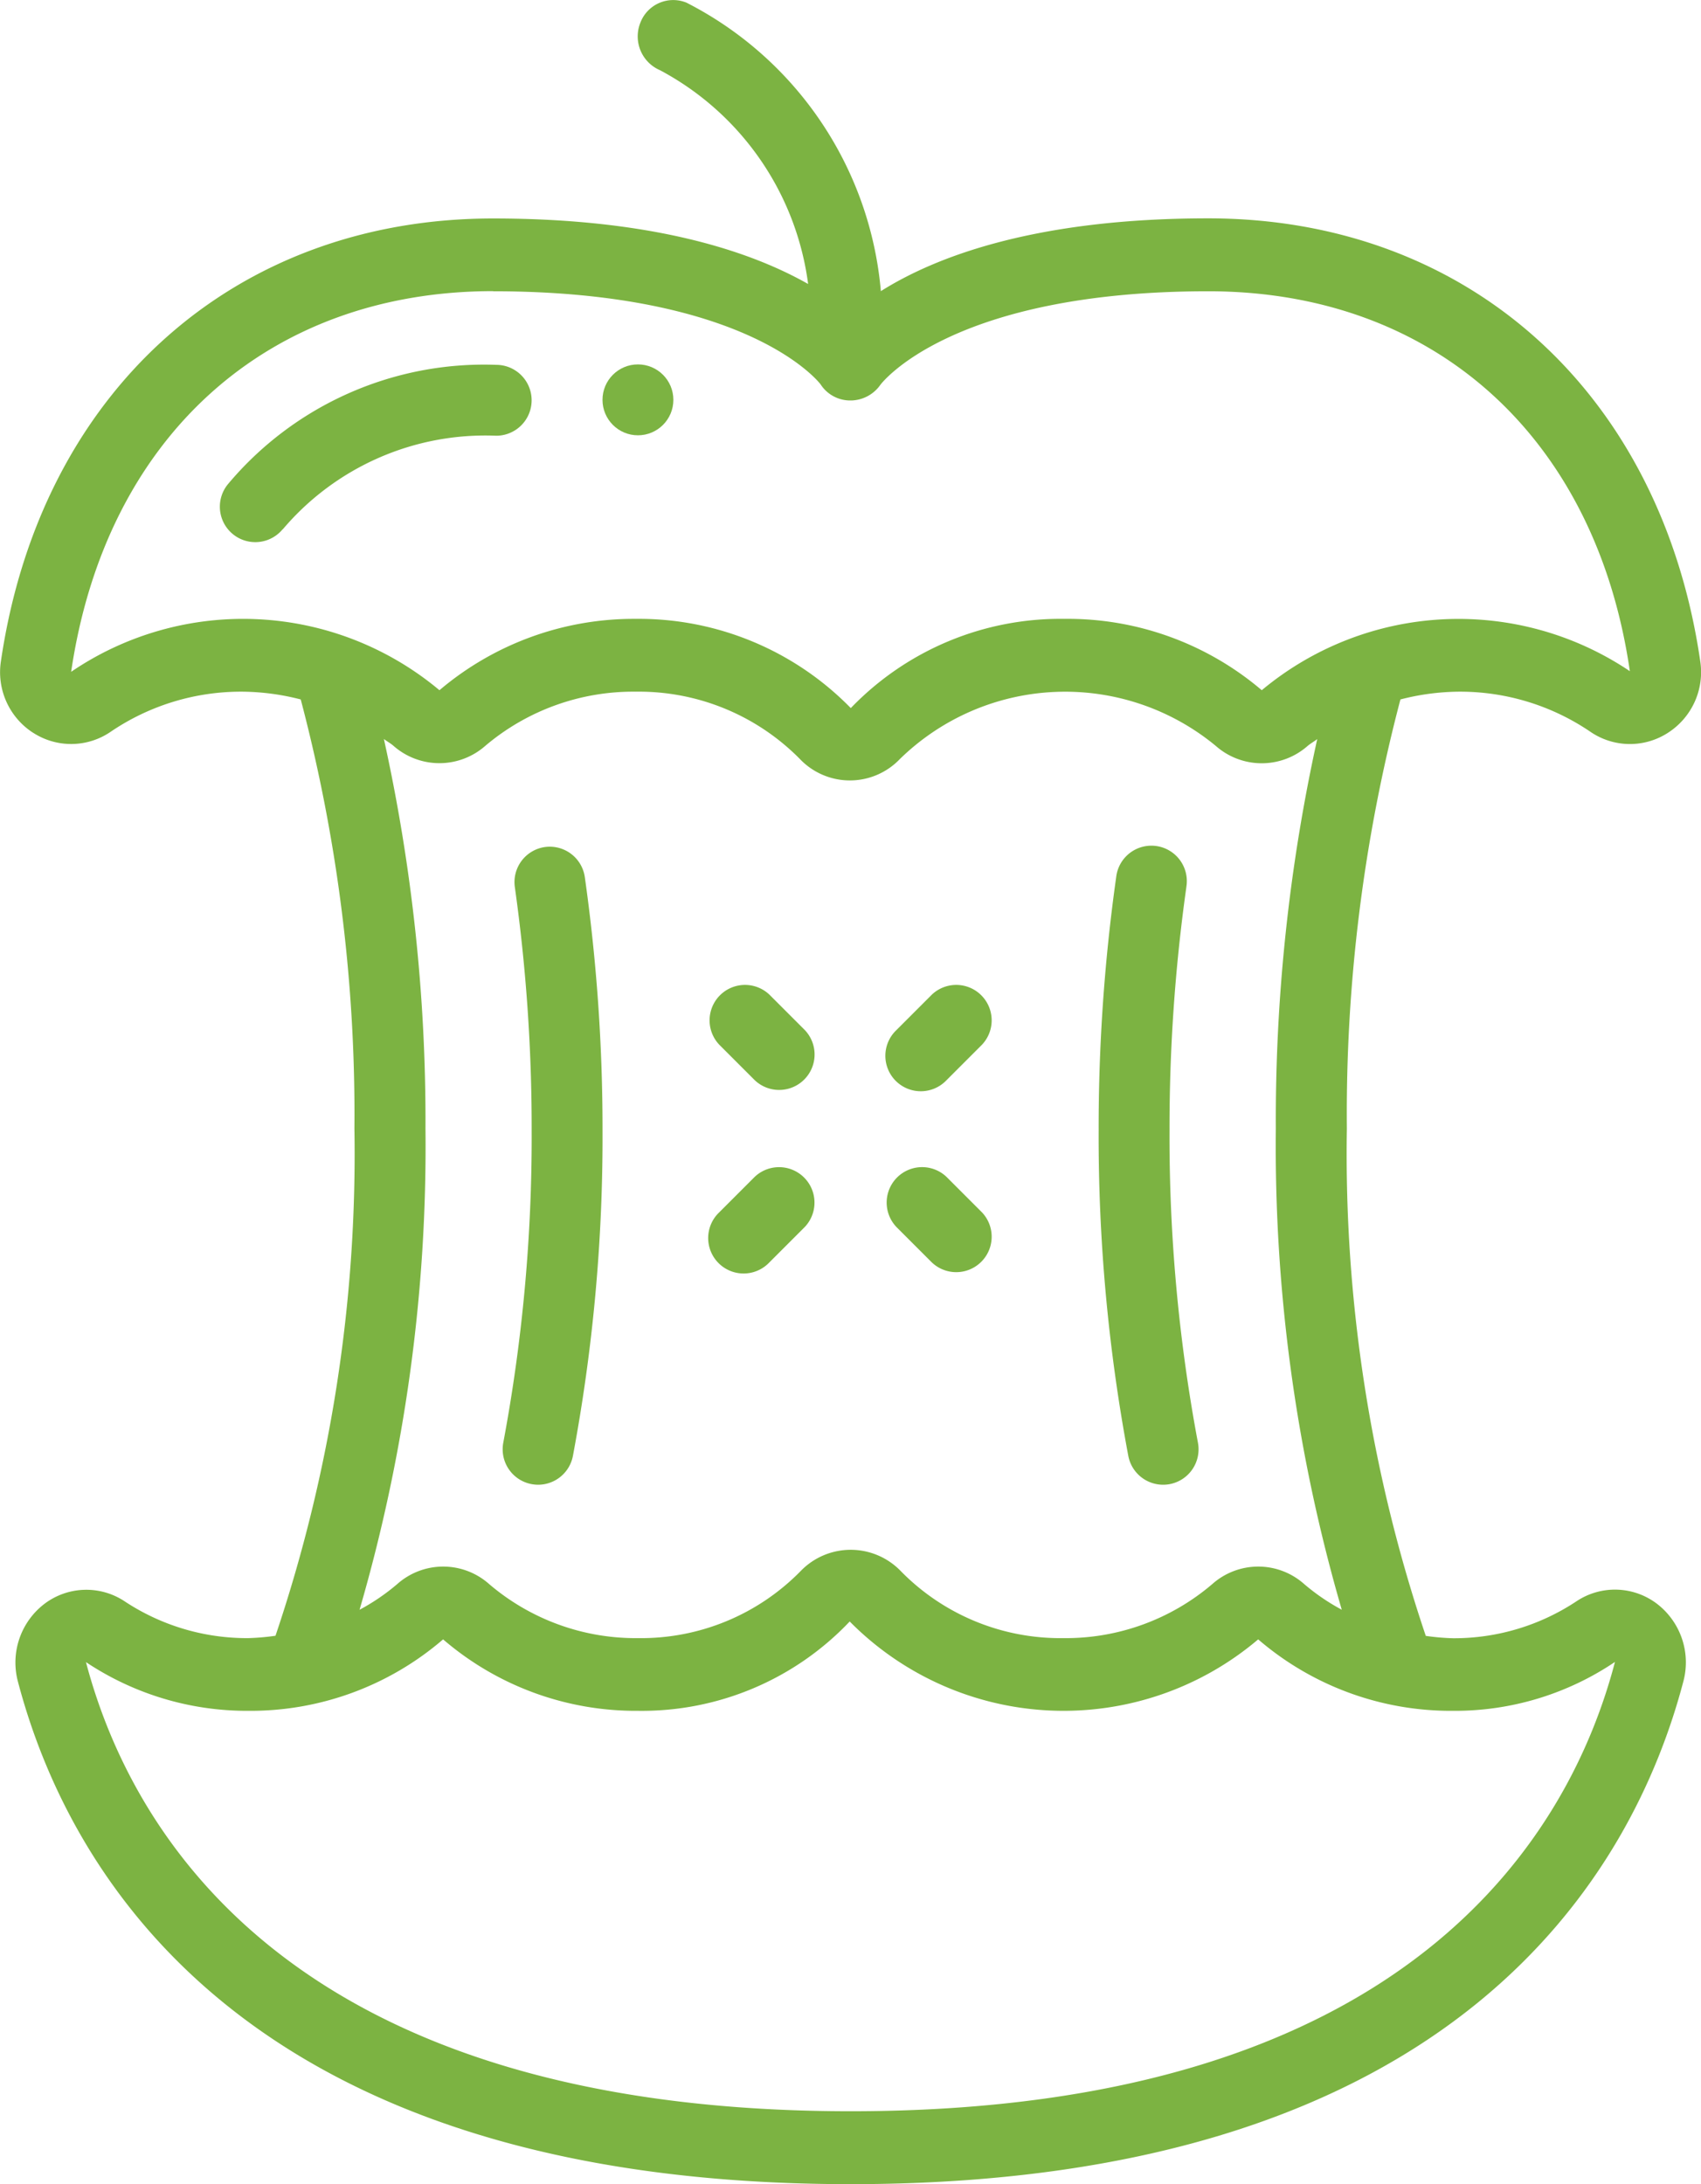 <svg xmlns="http://www.w3.org/2000/svg" width="54.531" height="70" viewBox="0 0 54.531 70">
  <g id="Page-1" transform="translate(-51.193 0.017)">
    <g id="_011---Apple-Core" data-name="011---Apple-Core" transform="translate(51.193 -0.017)">
      <path id="Shape" d="M52.245,23.461a2.242,2.242,0,0,0,2.5-.028,7.432,7.432,0,0,1,4.241-1.282,7.7,7.7,0,0,1,1.848.249,52.127,52.127,0,0,1,1.721,13.751,48.308,48.308,0,0,1-2.53,16.257,7.561,7.561,0,0,1-.878.076,7.107,7.107,0,0,1-3.976-1.191,2.224,2.224,0,0,0-2.554.093,2.367,2.367,0,0,0-.854,2.474c1.578,6.019,7.145,16.124,26.7,16.124s25.121-10.105,26.7-16.129a2.367,2.367,0,0,0-.854-2.474,2.224,2.224,0,0,0-2.554-.093,7.108,7.108,0,0,1-3.976,1.2,7.561,7.561,0,0,1-.878-.076,48.308,48.308,0,0,1-2.53-16.257A52.127,52.127,0,0,1,96.088,22.4a7.7,7.7,0,0,1,1.848-.249,7.432,7.432,0,0,1,4.239,1.283,2.242,2.242,0,0,0,2.5.028,2.309,2.309,0,0,0,1.023-2.3c-1.262-8.615-7.454-14.181-15.772-14.181-5.535,0-8.738,1.227-10.494,2.333A11.5,11.5,0,0,0,73.2.068a1.127,1.127,0,0,0-1.479.645,1.178,1.178,0,0,0,.628,1.519A9.1,9.1,0,0,1,77.1,9.085c-1.835-1.041-4.96-2.1-10.1-2.1-8.317,0-14.509,5.566-15.776,14.18a2.309,2.309,0,0,0,1.025,2.3Zm50.721,29.786c-1.409,5.379-6.467,14.4-24.5,14.4s-23.1-9.023-24.517-14.394a9.3,9.3,0,0,0,5.2,1.561,9.459,9.459,0,0,0,6.249-2.29,9.469,9.469,0,0,0,6.249,2.29,9.174,9.174,0,0,0,6.786-2.863,9.642,9.642,0,0,0,13.095.573,9.469,9.469,0,0,0,6.25,2.29,9.17,9.17,0,0,0,5.191-1.569Zm-8.758-1.673A6.794,6.794,0,0,1,93,50.749a2.216,2.216,0,0,0-2.94,0,7.236,7.236,0,0,1-4.779,1.735,7.16,7.16,0,0,1-5.216-2.154,2.23,2.23,0,0,0-3.2,0,7.16,7.16,0,0,1-5.216,2.154,7.236,7.236,0,0,1-4.778-1.735,2.216,2.216,0,0,0-2.94,0,6.8,6.8,0,0,1-1.211.826,53.123,53.123,0,0,0,2.113-15.424A56.63,56.63,0,0,0,63.5,23.668c.1.076.211.135.307.218a2.227,2.227,0,0,0,2.945,0,7.339,7.339,0,0,1,4.822-1.735,7.246,7.246,0,0,1,5.261,2.157,2.215,2.215,0,0,0,3.208,0,7.583,7.583,0,0,1,10.126-.419,2.227,2.227,0,0,0,2.945,0c.1-.083.208-.142.307-.218a56.624,56.624,0,0,0-1.327,12.48A53.122,53.122,0,0,0,94.208,51.575ZM67,9.318c8.269,0,10.492,2.974,10.5,2.984a1.129,1.129,0,0,0,.943.516h.043a1.173,1.173,0,0,0,.929-.5c.022-.03,2.245-3,10.514-3,7.239,0,12.423,4.672,13.514,12.176a9.846,9.846,0,0,0-11.8.61,9.6,9.6,0,0,0-6.331-2.287,9.325,9.325,0,0,0-6.844,2.86,9.5,9.5,0,0,0-6.887-2.86,9.635,9.635,0,0,0-6.3,2.287,9.806,9.806,0,0,0-11.807-.59c1.107-7.524,6.291-12.2,13.53-12.2Z" transform="translate(-51.193 0.017)" fill="#7cb342"/>
      <path id="Shape-2" data-name="Shape" d="M106.147,90.556a8.511,8.511,0,0,1,6.842-3,1.136,1.136,0,0,0,0-2.272,10.71,10.71,0,0,0-8.6,3.825,1.136,1.136,0,1,0,1.755,1.443Z" transform="translate(-97.082 -73.591)" fill="#7cb342"/>
      <path id="Shape-3" data-name="Shape" d="M173.574,196.282a1.136,1.136,0,0,0-.963,1.286,55.248,55.248,0,0,1,.539,7.791,53.113,53.113,0,0,1-.909,10.01,1.136,1.136,0,0,0,.9,1.33,1.174,1.174,0,0,0,.216.021,1.136,1.136,0,0,0,1.115-.921,55.376,55.376,0,0,0,.95-10.44,57.429,57.429,0,0,0-.568-8.114,1.136,1.136,0,0,0-1.279-.963Z" transform="translate(-156.106 -169.135)" fill="#7cb342"/>
      <path id="Shape-4" data-name="Shape" d="M318.541,197.367a1.136,1.136,0,1,0-2.248-.323,57.449,57.449,0,0,0-.562,8.114,55.379,55.379,0,0,0,.951,10.44,1.136,1.136,0,0,0,1.115.921,1.173,1.173,0,0,0,.216-.02,1.136,1.136,0,0,0,.9-1.33,53.109,53.109,0,0,1-.91-10.01,55.246,55.246,0,0,1,.539-7.791Z" transform="translate(-280.51 -168.934)" fill="#7cb342"/>
      <path id="Shape-5" data-name="Shape" d="M223.9,230.824a1.136,1.136,0,0,0-1.606,1.606l1.136,1.136a1.136,1.136,0,0,0,1.606-1.606Z" transform="translate(-199.234 -198.946)" fill="#7cb342"/>
      <path id="Shape-6" data-name="Shape" d="M223.245,273.49l-1.136,1.136a1.136,1.136,0,1,0,1.606,1.606l1.136-1.136a1.136,1.136,0,0,0-1.606-1.606Z" transform="translate(-199.052 -235.771)" fill="#7cb342"/>
      <path id="Shape-7" data-name="Shape" d="M266.564,273.49a1.136,1.136,0,0,0-1.606,1.606l1.136,1.136a1.136,1.136,0,0,0,1.606-1.606Z" transform="translate(-236.221 -235.772)" fill="#7cb342"/>
      <path id="Shape-8" data-name="Shape" d="M265.912,230.824l-1.136,1.136a1.136,1.136,0,1,0,1.606,1.606l1.136-1.136a1.136,1.136,0,0,0-1.606-1.606Z" transform="translate(-236.039 -198.946)" fill="#7cb342"/>
      <circle id="Oval" cx="1.136" cy="1.136" r="1.136" transform="translate(19.315 11.679)" fill="#7cb342"/>
    </g>
  </g>
</svg>
